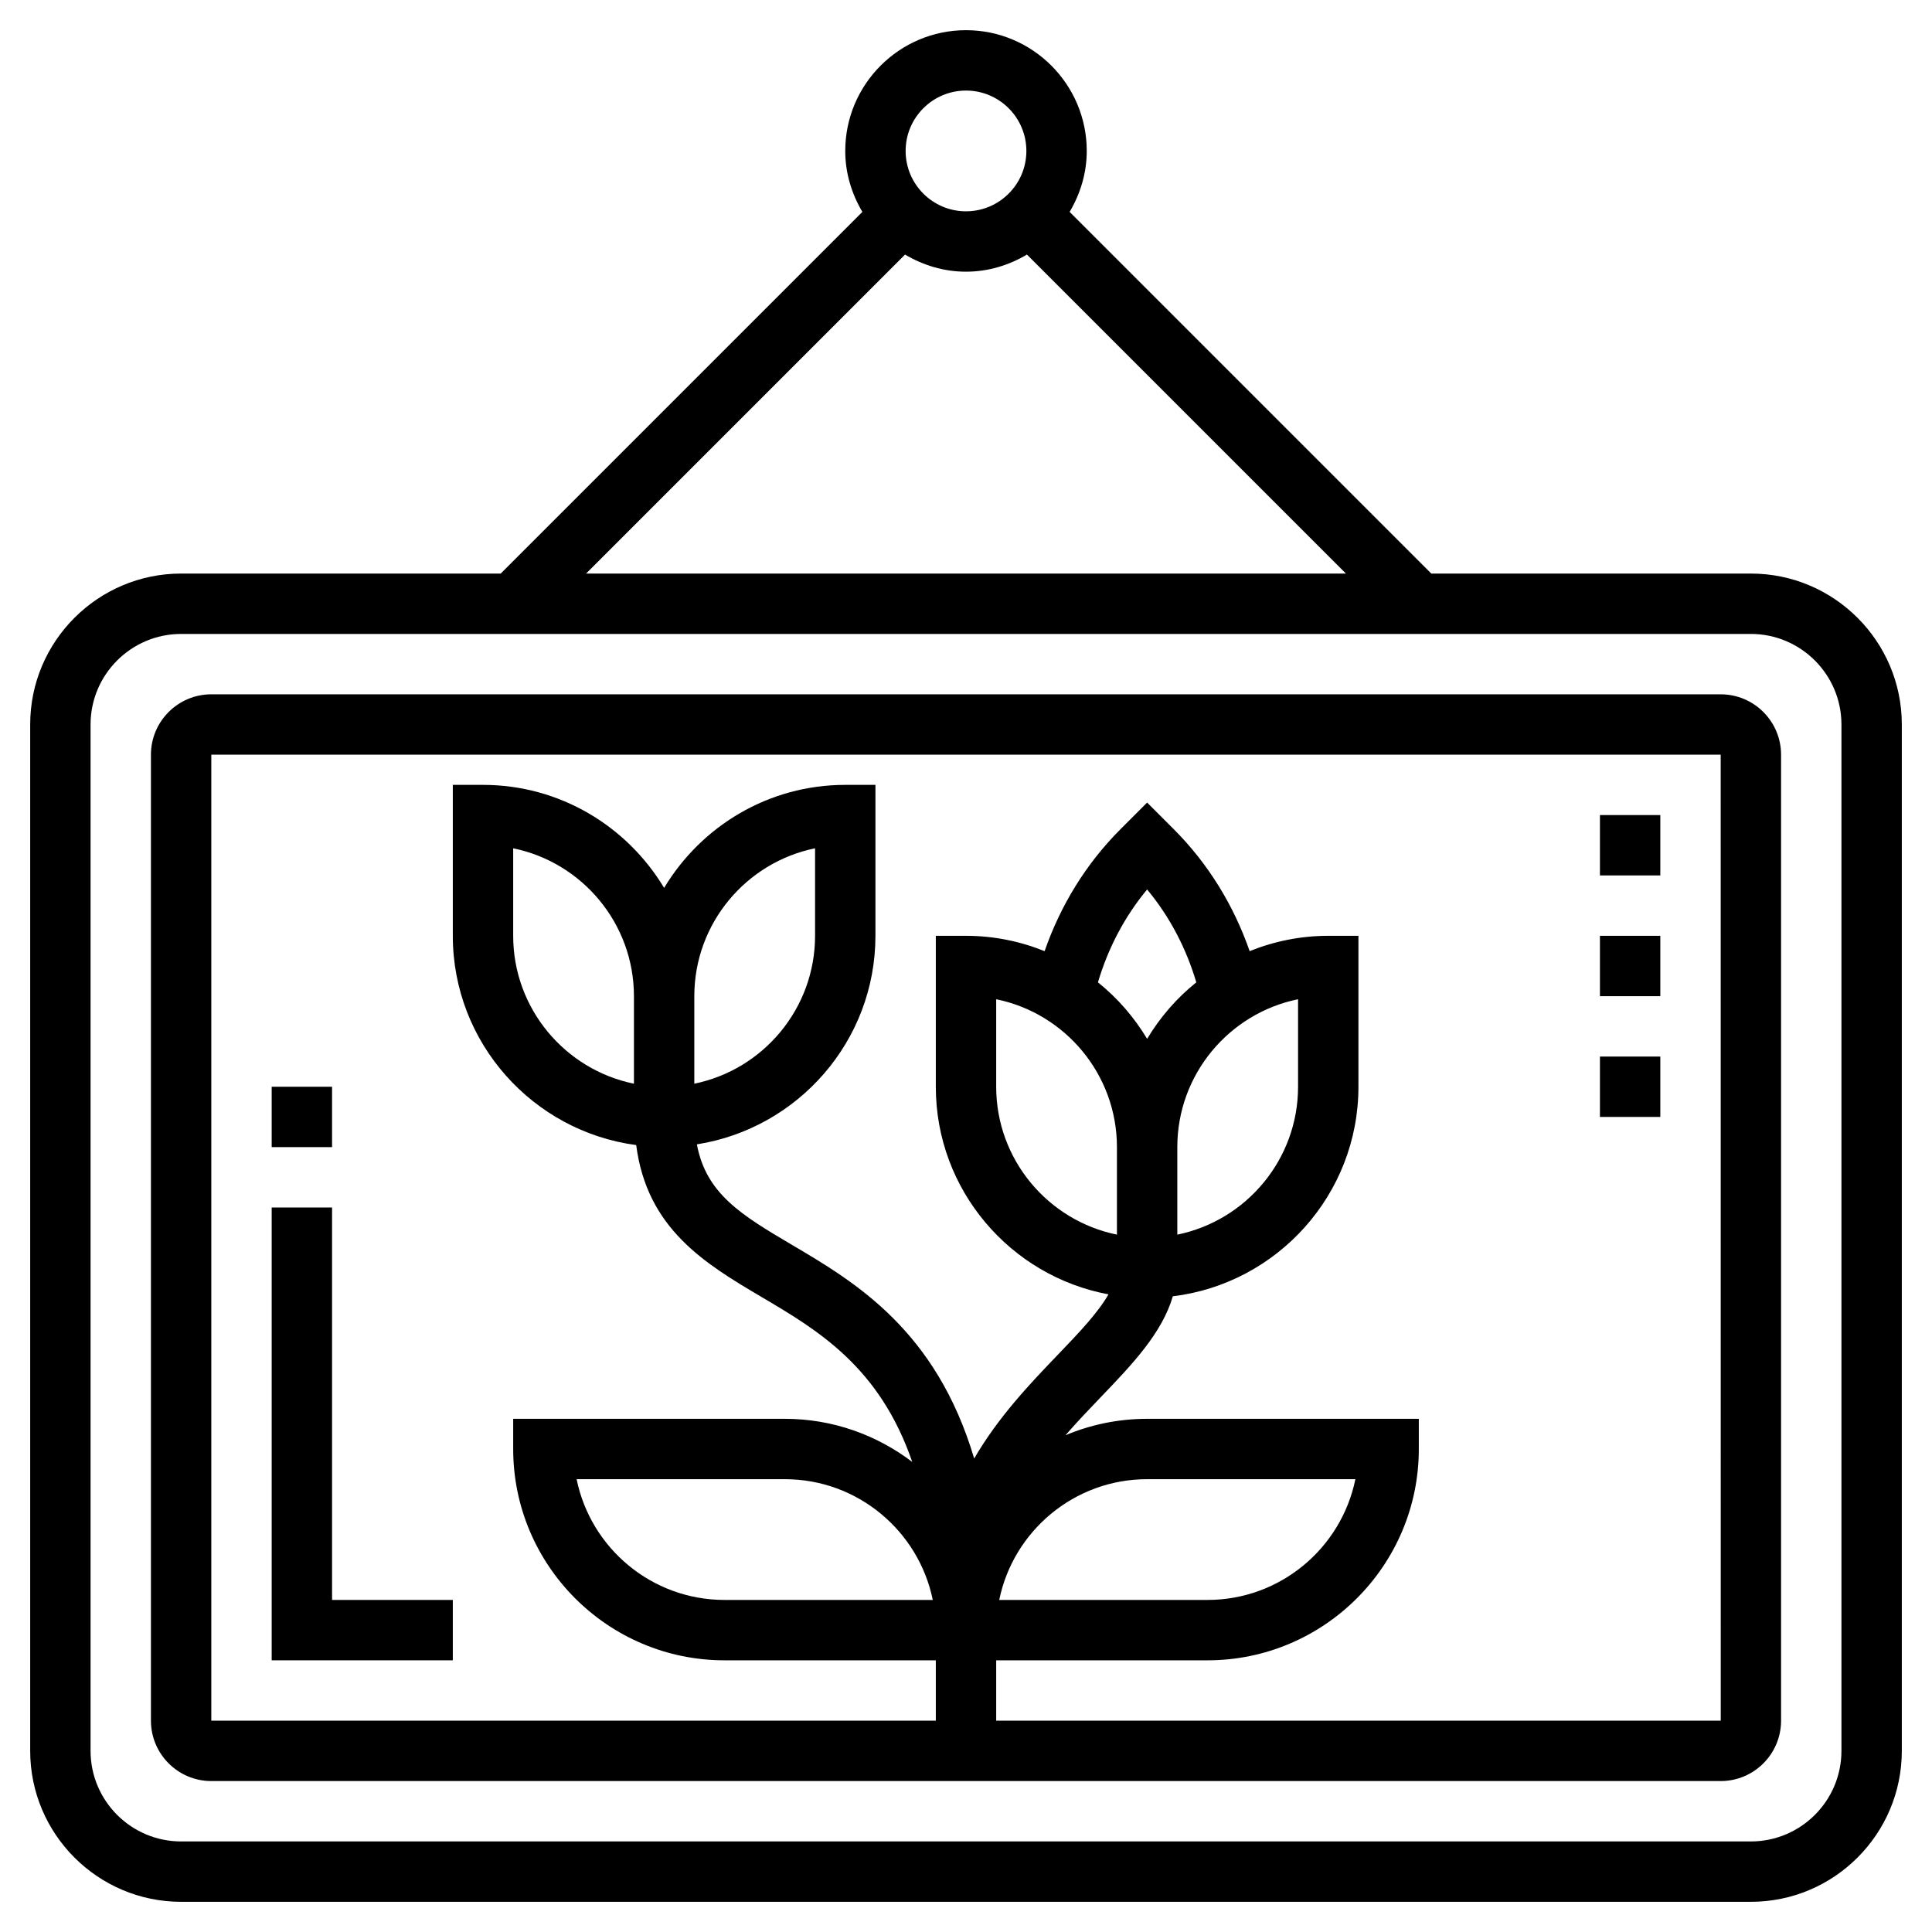 <svg id="Layer_3" enable-background="new 0 0 64 64" height="512" viewBox="0 0 64 64" width="512" xmlns="http://www.w3.org/2000/svg"><path d="m58 19h-10.586l-11.981-11.981c.352-.595.567-1.279.567-2.019 0-2.206-1.794-4-4-4s-4 1.794-4 4c0 .74.215 1.424.567 2.019l-11.981 11.981h-10.586c-2.757 0-5 2.243-5 5v34c0 2.757 2.243 5 5 5h52c2.757 0 5-2.243 5-5v-34c0-2.757-2.243-5-5-5zm-26-16c1.103 0 2 .897 2 2s-.897 2-2 2-2-.897-2-2 .897-2 2-2zm-2.019 5.433c.595.352 1.279.567 2.019.567s1.424-.215 2.019-.567l10.567 10.567h-25.172zm31.019 49.567c0 1.654-1.346 3-3 3h-52c-1.654 0-3-1.346-3-3v-34c0-1.654 1.346-3 3-3h52c1.654 0 3 1.346 3 3z"/><path d="m57 23h-50c-1.103 0-2 .897-2 2v32c0 1.103.897 2 2 2h50c1.103 0 2-.897 2-2v-32c0-1.103-.897-2-2-2zm-24 34v-2h7c3.859 0 7-3.141 7-7v-1h-9c-.958 0-1.872.194-2.704.544.39-.449.796-.873 1.189-1.283 1.034-1.076 2.012-2.108 2.366-3.319 3.459-.421 6.149-3.371 6.149-6.942v-5h-1c-.921 0-1.798.183-2.604.508-.526-1.515-1.373-2.899-2.517-4.043l-.879-.879-.879.879c-1.144 1.144-1.991 2.528-2.517 4.043-.806-.325-1.683-.508-2.604-.508h-1v5c0 3.422 2.47 6.273 5.719 6.877-.346.609-.975 1.27-1.675 1.999-.932.969-1.976 2.068-2.773 3.439-1.264-4.25-3.934-5.838-6.037-7.078-1.668-.984-2.843-1.689-3.149-3.329 3.345-.525 5.915-3.419 5.915-6.908v-5h-1c-2.548 0-4.775 1.373-6 3.413-1.225-2.04-3.452-3.413-6-3.413h-1v5c0 3.545 2.652 6.476 6.075 6.932.356 2.767 2.271 3.922 4.143 5.027 1.872 1.104 3.916 2.313 5.001 5.469-1.175-.892-2.634-1.428-4.219-1.428h-9v1c0 3.859 3.141 7 7 7h7v2h-24v-32h50l.002 32zm5-8h6.899c-.465 2.279-2.484 4-4.899 4h-6.899c.464-2.279 2.484-4 4.899-4zm1-10v-1c0-2.415 1.721-4.435 4-4.899v2.899c0 2.414-1.721 4.434-4 4.899zm-1-4.587c-.43-.716-.98-1.351-1.629-1.872.334-1.126.879-2.174 1.629-3.076.75.902 1.295 1.949 1.629 3.076-.649.521-1.199 1.156-1.629 1.872zm-1 3.587v1 1.899c-2.279-.465-4-2.484-4-4.899v-2.899c2.279.464 4 2.484 4 4.899zm-14-4v-1c0-2.415 1.721-4.435 4-4.899v2.899c0 2.414-1.721 4.434-4 4.899zm-2 0v1.899c-2.279-.465-4-2.484-4-4.899v-2.899c2.279.465 4 2.484 4 4.899zm9.899 19h-6.899c-2.415 0-4.435-1.721-4.899-4h6.899c2.415 0 4.435 1.721 4.899 4z"/><path d="m11 40h-2v15h6v-2h-4z"/><path d="m9 36h2v2h-2z"/><path d="m53 27h2v2h-2z"/><path d="m53 31h2v2h-2z"/><path d="m53 35h2v2h-2z"/></svg>